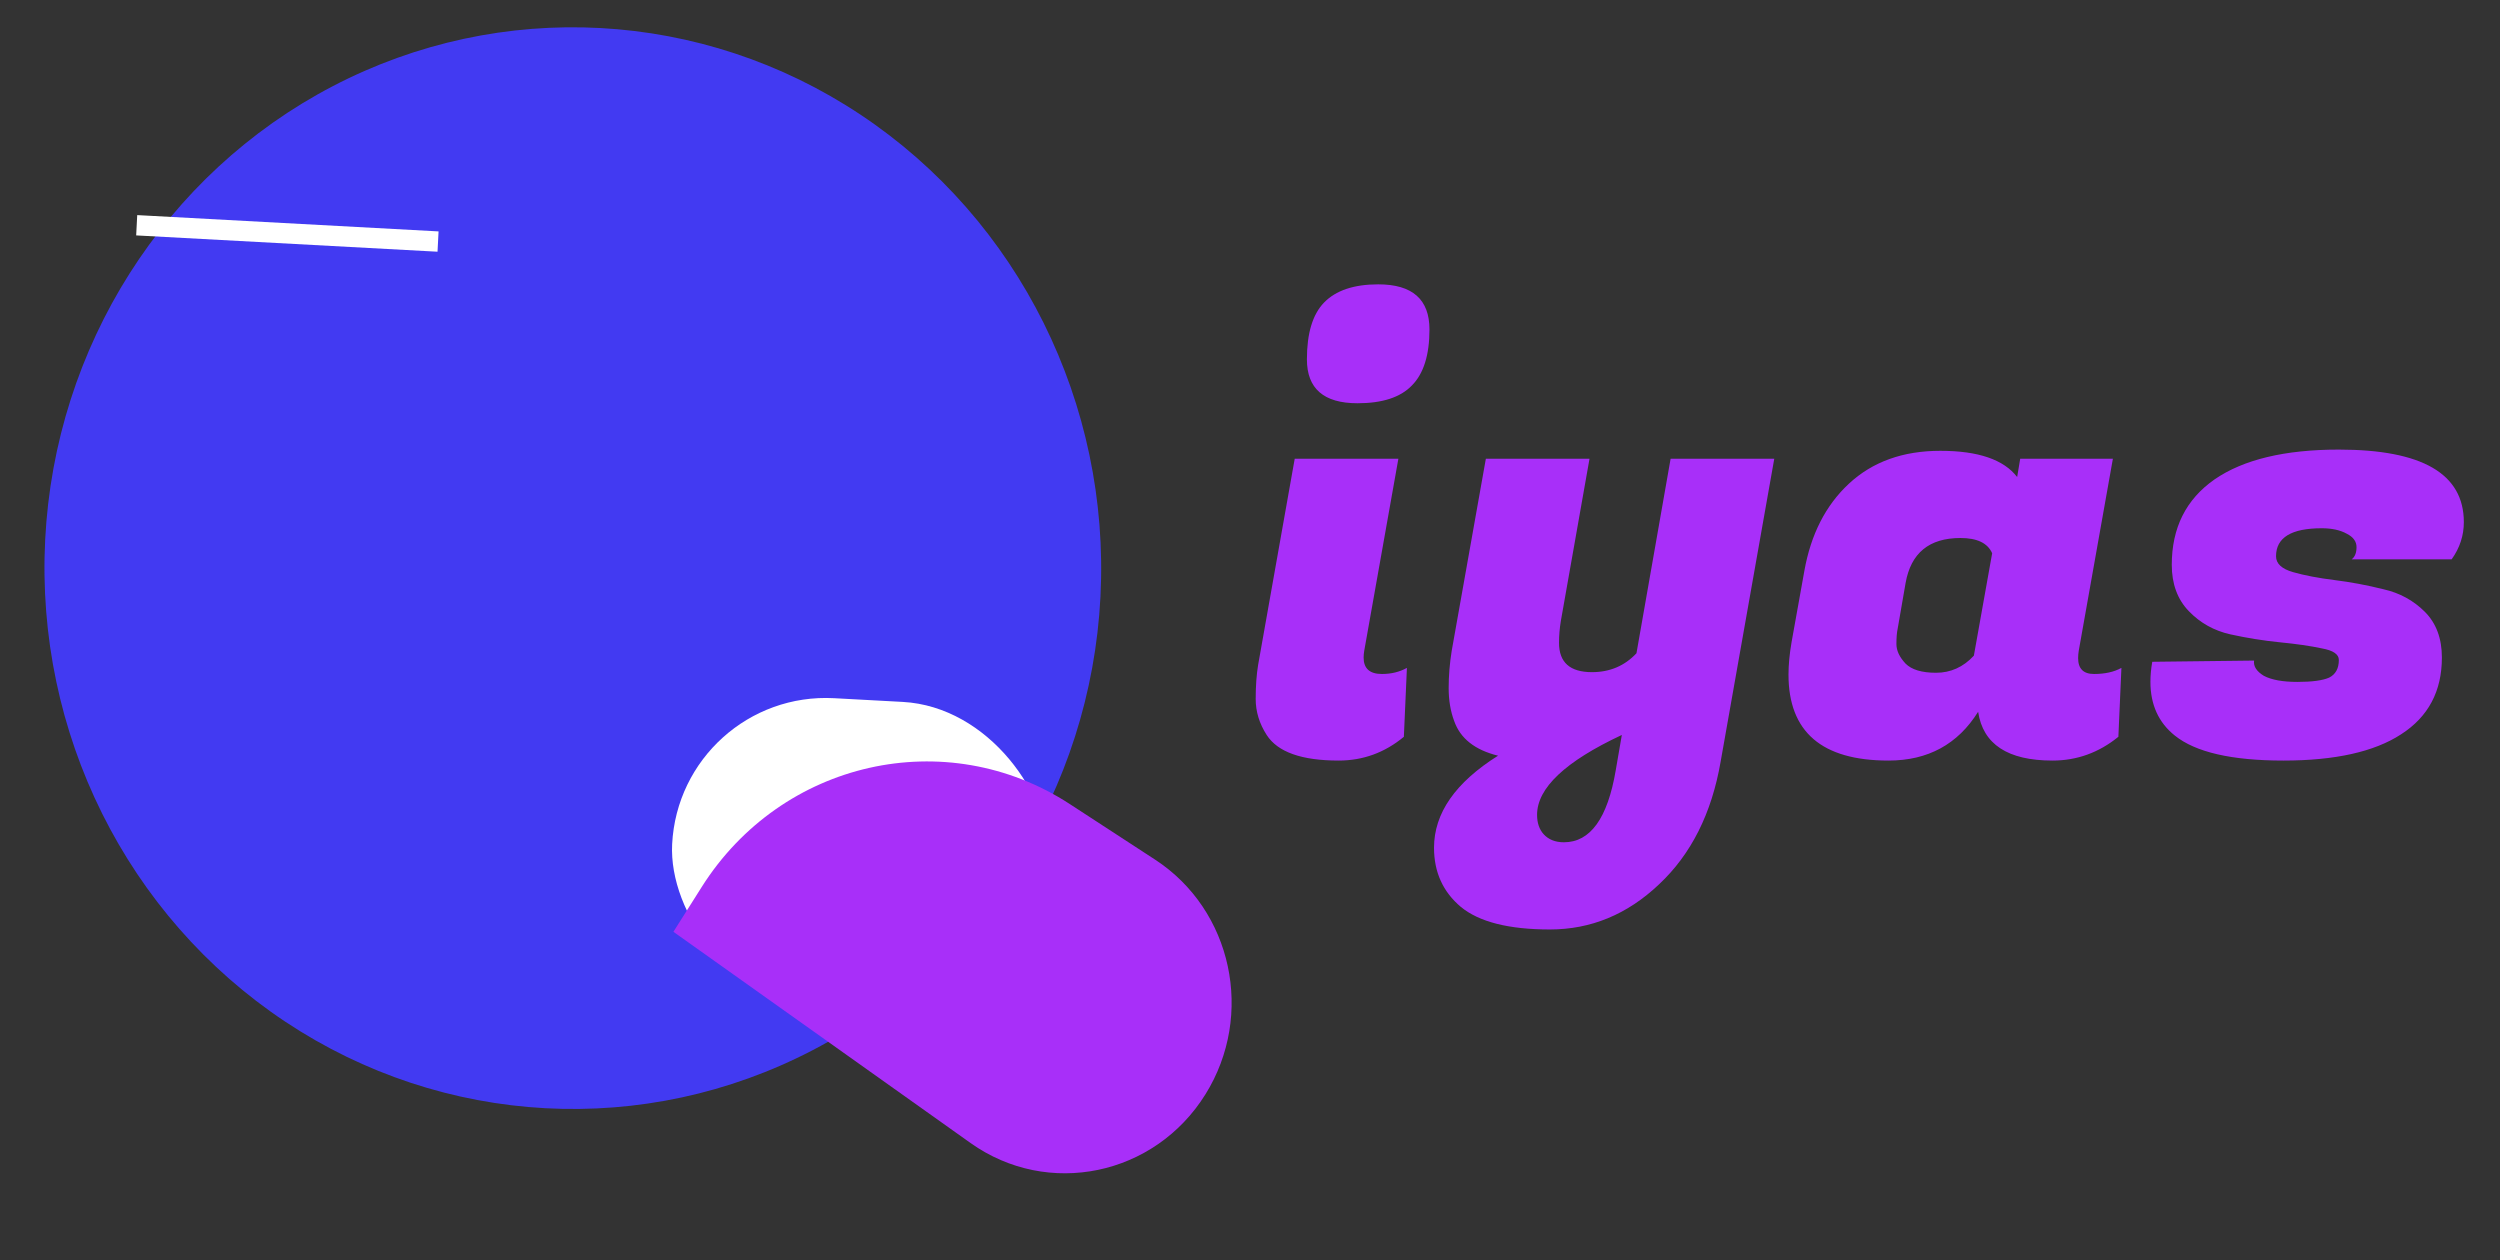 <svg width="123" height="62" viewBox="0 0 123 62" fill="none" xmlns="http://www.w3.org/2000/svg">
<rect x="0" y="0" width="123" height="62" fill="#333333" stroke="none"/>
<ellipse rx="26.012" ry="26.599" transform="matrix(0.998 0.054 -0.051 0.999 28.183 27.952)" fill="#423AF2"/>
<line y1="-0.5" x2="14.856" y2="-0.5" transform="matrix(0.998 0.054 -0.051 0.999 6.7 11.582)" stroke="white"/>
<rect width="18.58" height="15.199" rx="7.6" transform="matrix(0.998 0.054 -0.051 0.999 33.457 33.941)" fill="white"/>
<path d="M34.522 43.643C38.456 37.417 46.546 35.593 52.635 39.56L56.828 42.292C60.629 44.768 61.739 49.938 59.308 53.841V53.841C56.808 57.854 51.559 58.943 47.753 56.238L33.132 45.844L34.522 43.643Z" fill="#A82FF9"/>
<path d="M67.99 33.16C68.45 33.16 68.86 33.06 69.22 32.86L69.07 36.25C68.13 37.03 67.06 37.42 65.86 37.42C64.04 37.42 62.86 37 62.32 36.16C61.96 35.6 61.78 35.01 61.78 34.39C61.78 33.75 61.82 33.19 61.9 32.71L63.7 22.57H68.8L67.12 32.02C67.1 32.14 67.09 32.25 67.09 32.35C67.09 32.89 67.39 33.16 67.99 33.16ZM64.3 17.68C64.3 16.4 64.58 15.47 65.14 14.89C65.72 14.29 66.61 13.99 67.81 13.99C69.49 13.99 70.33 14.73 70.33 16.21C70.33 17.47 70.04 18.39 69.46 18.97C68.9 19.55 68.01 19.84 66.79 19.84C65.13 19.84 64.3 19.12 64.3 17.68ZM76.794 30.55C76.734 30.91 76.704 31.27 76.704 31.63C76.704 32.59 77.244 33.07 78.324 33.07C79.204 33.07 79.934 32.76 80.514 32.14L82.194 22.57H87.294L84.654 37.48C84.214 40.02 83.204 42.03 81.624 43.51C80.064 44.99 78.274 45.73 76.254 45.73C74.234 45.73 72.774 45.36 71.874 44.62C70.994 43.88 70.554 42.91 70.554 41.71C70.554 40.01 71.604 38.5 73.704 37.18C72.564 36.9 71.844 36.33 71.544 35.47C71.364 34.99 71.274 34.45 71.274 33.85C71.274 33.25 71.324 32.64 71.424 32.02L73.104 22.57H78.204L76.794 30.55ZM76.944 41.44C78.244 41.44 79.094 40.26 79.494 37.9L79.794 36.16C77.014 37.46 75.624 38.77 75.624 40.09C75.624 40.49 75.734 40.81 75.954 41.05C76.194 41.31 76.524 41.44 76.944 41.44ZM102.244 32.38C102.244 32.9 102.504 33.16 103.024 33.16C103.564 33.16 104.014 33.06 104.374 32.86L104.224 36.25C103.264 37.03 102.184 37.42 100.984 37.42C98.784 37.42 97.564 36.62 97.324 35.02C96.324 36.62 94.854 37.42 92.914 37.42C89.634 37.42 87.994 36.01 87.994 33.19C87.994 32.71 88.044 32.18 88.144 31.6L88.774 28.09C89.094 26.29 89.824 24.86 90.964 23.8C92.124 22.72 93.624 22.18 95.464 22.18C97.324 22.18 98.584 22.61 99.244 23.47L99.394 22.57H103.954L102.274 32.02C102.254 32.14 102.244 32.26 102.244 32.38ZM93.364 30.94C93.324 31.12 93.304 31.37 93.304 31.69C93.304 32.01 93.454 32.33 93.754 32.65C94.054 32.95 94.554 33.1 95.254 33.1C95.974 33.1 96.594 32.82 97.114 32.26L98.014 27.22C97.794 26.72 97.274 26.47 96.454 26.47C94.914 26.47 94.014 27.21 93.754 28.69L93.364 30.94ZM121.221 25.69C121.221 26.35 121.021 26.96 120.621 27.52H115.701C115.861 27.4 115.941 27.2 115.941 26.92C115.941 26.64 115.781 26.42 115.461 26.26C115.141 26.08 114.731 25.99 114.231 25.99C112.731 25.99 111.981 26.45 111.981 27.37C111.981 27.73 112.261 27.99 112.821 28.15C113.381 28.31 114.061 28.44 114.861 28.54C115.661 28.64 116.461 28.79 117.261 28.99C118.061 29.17 118.741 29.54 119.301 30.1C119.861 30.66 120.141 31.41 120.141 32.35C120.141 34.01 119.471 35.27 118.131 36.13C116.811 36.99 114.881 37.42 112.341 37.42C109.801 37.42 108.021 37.01 107.001 36.19C106.201 35.55 105.801 34.67 105.801 33.55C105.801 33.23 105.831 32.9 105.891 32.56L110.901 32.5C110.861 32.78 111.021 33.03 111.381 33.25C111.761 33.45 112.311 33.55 113.031 33.55C113.751 33.55 114.271 33.48 114.591 33.34C114.911 33.18 115.071 32.89 115.071 32.47C115.071 32.19 114.791 32 114.231 31.9C113.671 31.78 112.981 31.68 112.161 31.6C111.361 31.52 110.551 31.39 109.731 31.21C108.931 31.03 108.251 30.65 107.691 30.07C107.131 29.49 106.851 28.73 106.851 27.79C106.851 25.97 107.551 24.57 108.951 23.59C110.371 22.61 112.411 22.12 115.071 22.12C119.171 22.12 121.221 23.31 121.221 25.69Z" fill="#A82FF9"/>
</svg>
